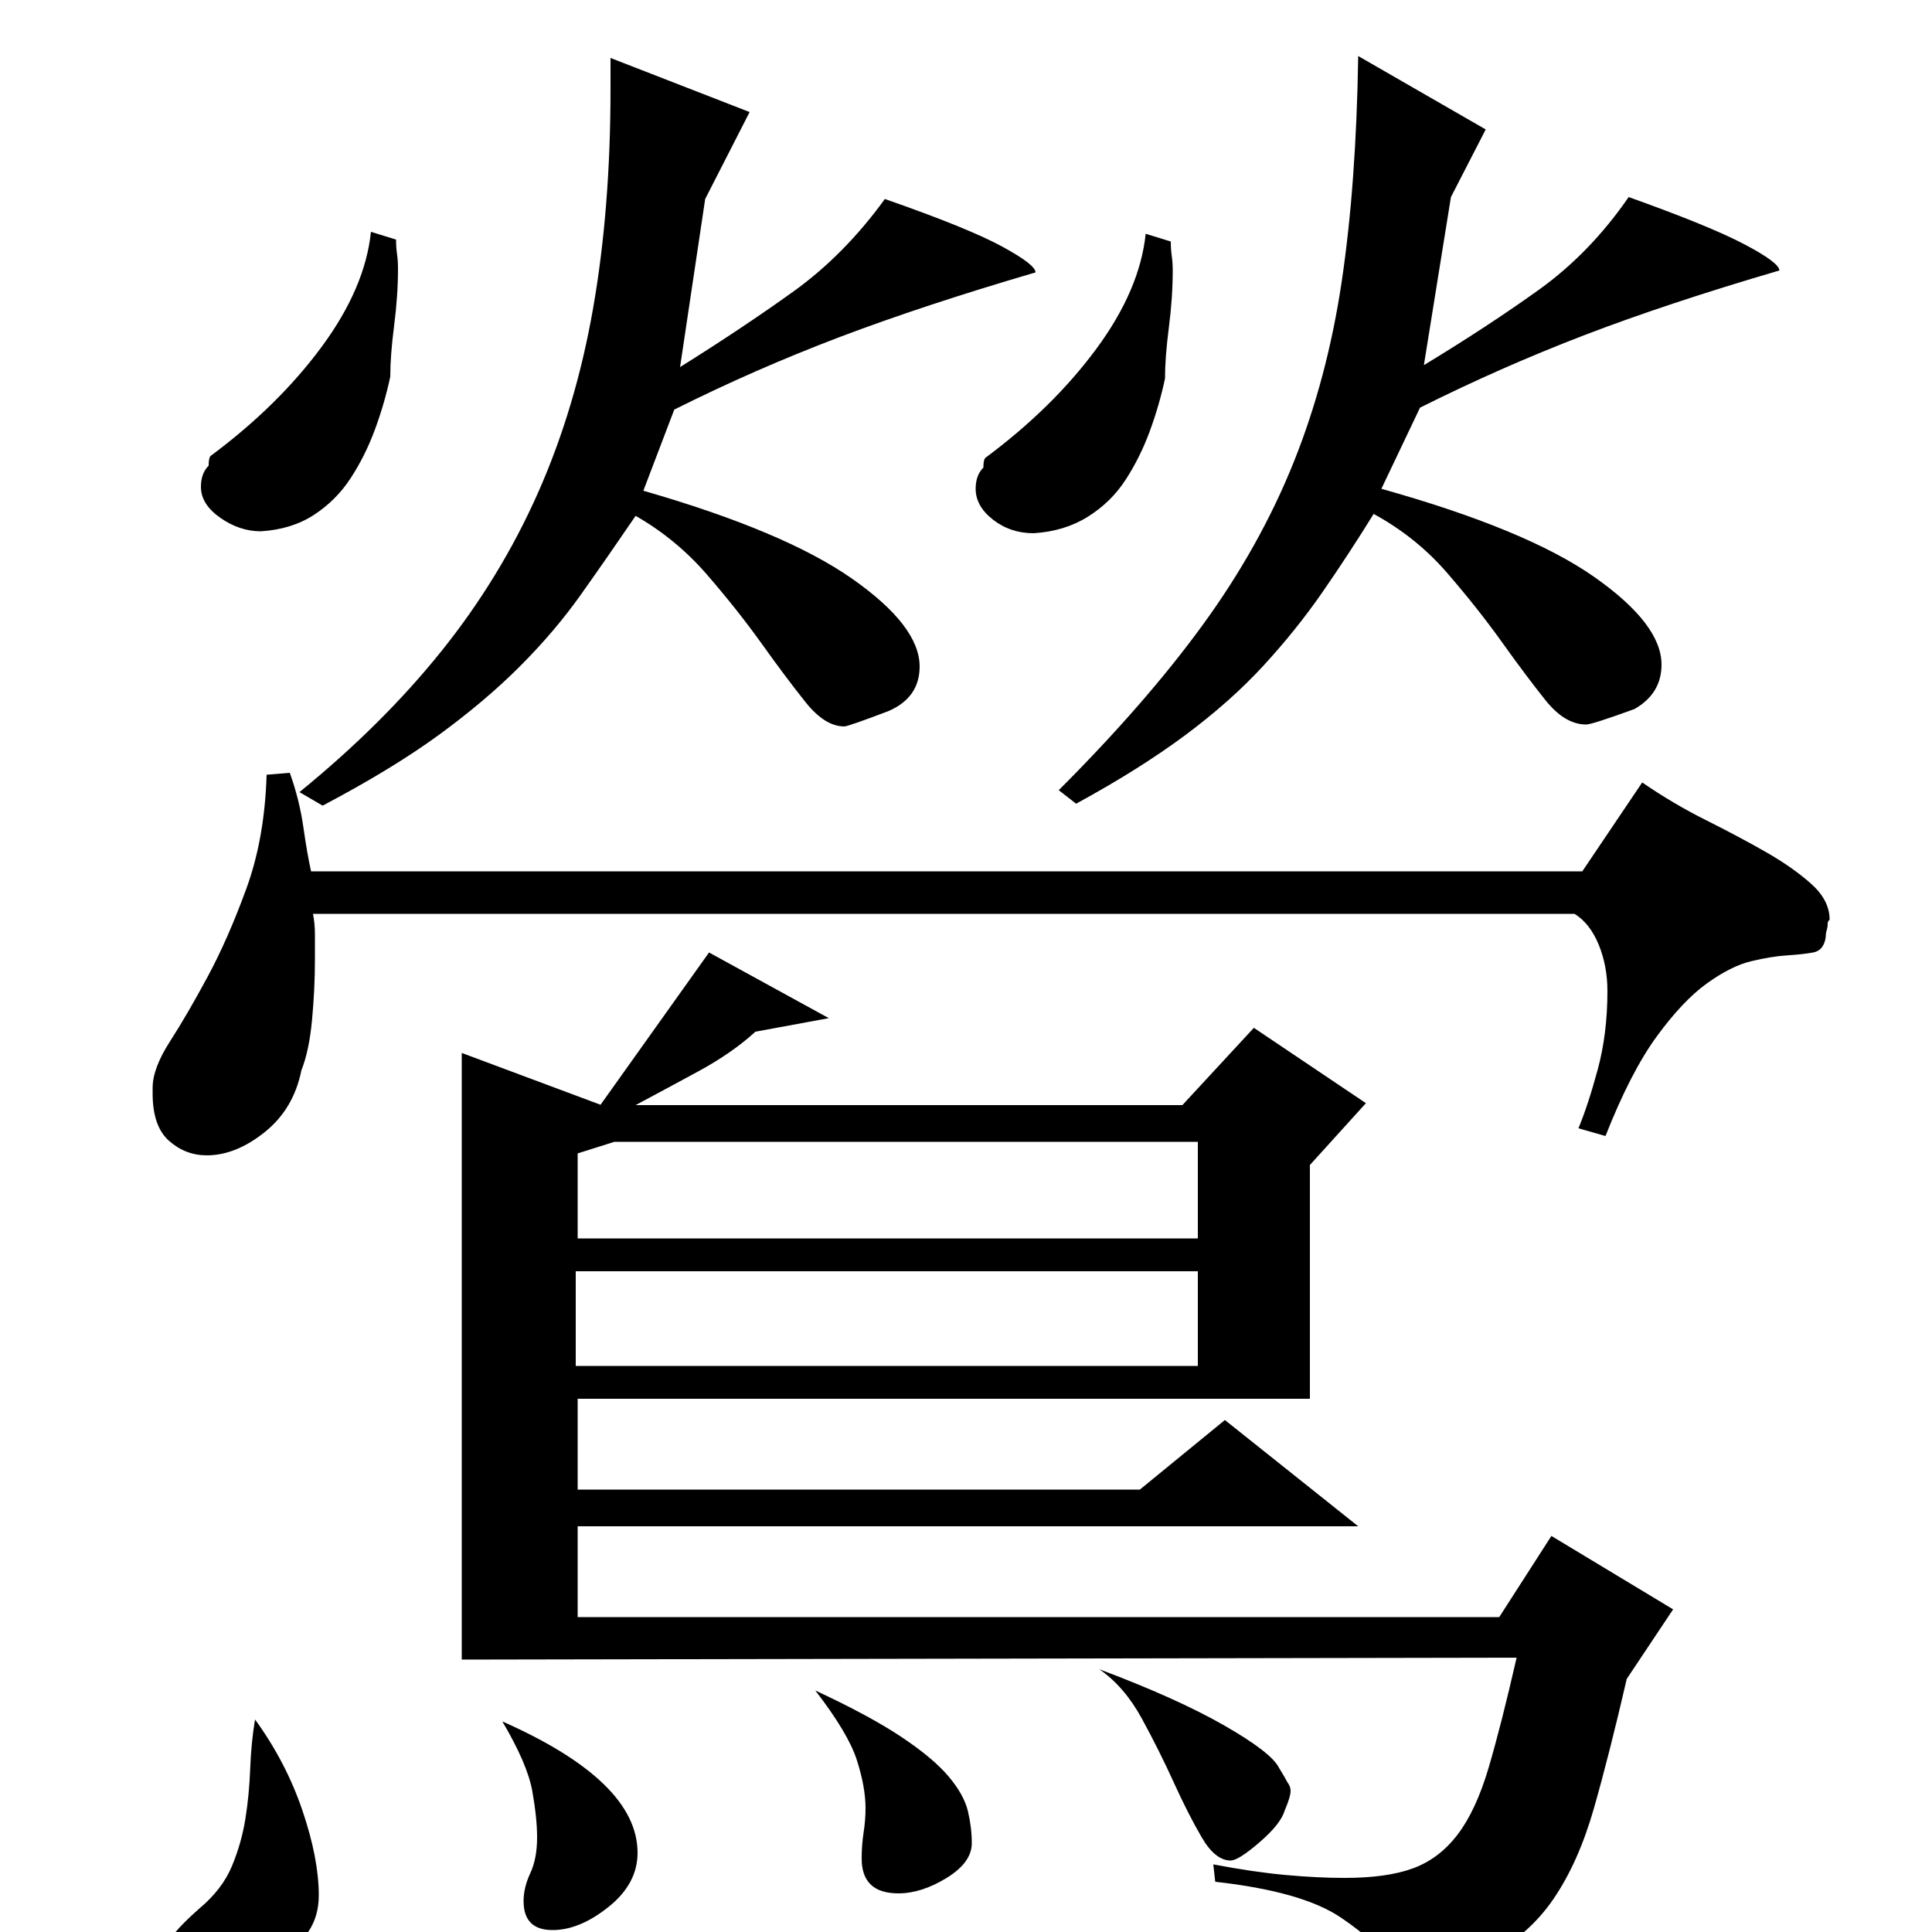 <?xml version="1.0" standalone="no"?>
<!DOCTYPE svg PUBLIC "-//W3C//DTD SVG 1.1//EN" "http://www.w3.org/Graphics/SVG/1.1/DTD/svg11.dtd" >
<svg xmlns="http://www.w3.org/2000/svg" xmlns:xlink="http://www.w3.org/1999/xlink" version="1.1" viewBox="0 -200 1000 1000">
  <g transform="matrix(1 0 0 -1 0 800)">
   <path fill="currentColor"
d="M429 473l-38 -7q-12 -11 -29.5 -20.5t-32.5 -17.5h283l37 40l58 -39l-29 -32v-121h-379v-47h291l44 36l69 -55h-404v-47h477l27 42l63 -38l-24 -36q-9 -39 -17 -67t-21 -47t-34.5 -30t-57.5 -17q1 5 1.5 9t0.5 8q0 7 -20 20.5t-65 18.5l-1 9q21 -4 37.5 -5.5t30.5 -1.5
q22 0 35.5 5t23 17.5t16 34.5t14.5 57l-546 -1v314l75 -28h-4l57 80zM299 403v-44h321v50h-302zM298 293h322v49h-322v-49zM132 110q16 -22 24.5 -47t8.5 -44q0 -11 -5.5 -19t-13.5 -13t-17 -7.5t-15 -2.5q-5 0 -16.5 2.5t-11.5 11.5q0 6 17 21q12 10 17 22t7 24.5t2.5 26
t2.5 25.5zM260 109q70 -31 70 -68q0 -16 -15 -28t-29 -12q-15 0 -15 15q0 7 3.5 14.5t3.5 18.5q0 10 -2.5 24t-15.5 36zM422 125q28 -13 44.5 -24t24.5 -20.5t10 -18t2 -16.5q0 -10 -13 -18t-25 -8q-19 0 -19 18q0 7 1 13.5t1 12.5q0 11 -4.5 25t-21.5 36zM569 136
q40 -15 64.5 -29t28.5 -22l3 -5q1 -2 2 -3.5t1 -3.5q0 -3 -3 -10q-2 -7 -13 -16.5t-15 -9.5q-8 0 -15 12t-14.5 28.5t-16.5 33t-22 25.5zM205 876q0 -4 0.5 -7.5t0.5 -7.5q0 -14 -2 -29.5t-2 -26.5q-3 -14 -8 -27.5t-12.5 -25t-19 -19t-27.5 -8.5q-11 0 -21 7t-10 16
q0 7 4 11q0 4 1 5q35 26 57.5 56.5t25.5 59.5zM388 942l-23 -45l-13 -87q32 20 58.5 39t47.5 48q43 -15 60.5 -24.5t17.5 -13.5q-58 -17 -101.5 -33.5t-85.5 -37.5l-16 -42q73 -21 108 -45.5t35 -45.5q0 -16 -16 -23q-21 -8 -23 -8q-10 0 -20 12.5t-22.5 30t-28.5 36
t-37 30.5q-15 -22 -28.5 -41t-31.5 -37t-42 -35.5t-60 -36.5l-12 7q43 35 73.5 73t50 82t28.5 95.5t9 113.5v16zM606 875q0 -4 0.5 -7.5t0.5 -7.5q0 -14 -2 -29.5t-2 -26.5q-3 -14 -8 -27.5t-12.5 -25t-19.5 -19t-28 -8.5q-12 0 -21 7t-9 16q0 7 4 11q0 4 1 5
q35 26 57.5 56.5t25.5 59.5zM769 933l-18 -35l-14 -87q33 20 59.5 39t46.5 48q42 -15 60 -24.5t18 -13.5q-58 -17 -101 -33.5t-85 -37.5l-20 -42q75 -21 110 -45.5t35 -45.5q0 -15 -14 -23q-22 -8 -25 -8q-11 0 -21 12.5t-22.5 30t-28.5 36t-38 30.5q-13 -21 -26.5 -40.5
t-30.5 -38t-40.5 -36t-56.5 -35.5l-9 7q45 45 74.5 85.5t47 84t25 94t8.5 116.5zM819 549l31 46q16 -11 33 -19.5t31 -16.5t23.5 -16.5t9.5 -18.5q-1 -1 -1 -2q0 -2 -0.5 -3.5t-0.5 -3.5q-1 -7 -6.5 -8t-13.5 -1.5t-18.5 -3t-23 -11.5t-26 -27.5t-26.5 -51.5l-14 4
q5 12 10 30.5t5 40.5q0 13 -4.5 24t-12.5 16h-653q1 -5 1 -10.5v-13.5q0 -15 -1.5 -31t-5.5 -26q-4 -20 -19 -32t-30 -12q-11 0 -19.5 7.5t-8.5 24.5v3q0 10 9 24t19.5 33.5t20 45.5t10.5 59l12 1q5 -14 7 -28t4 -23h658z" />
  </g>

</svg>

